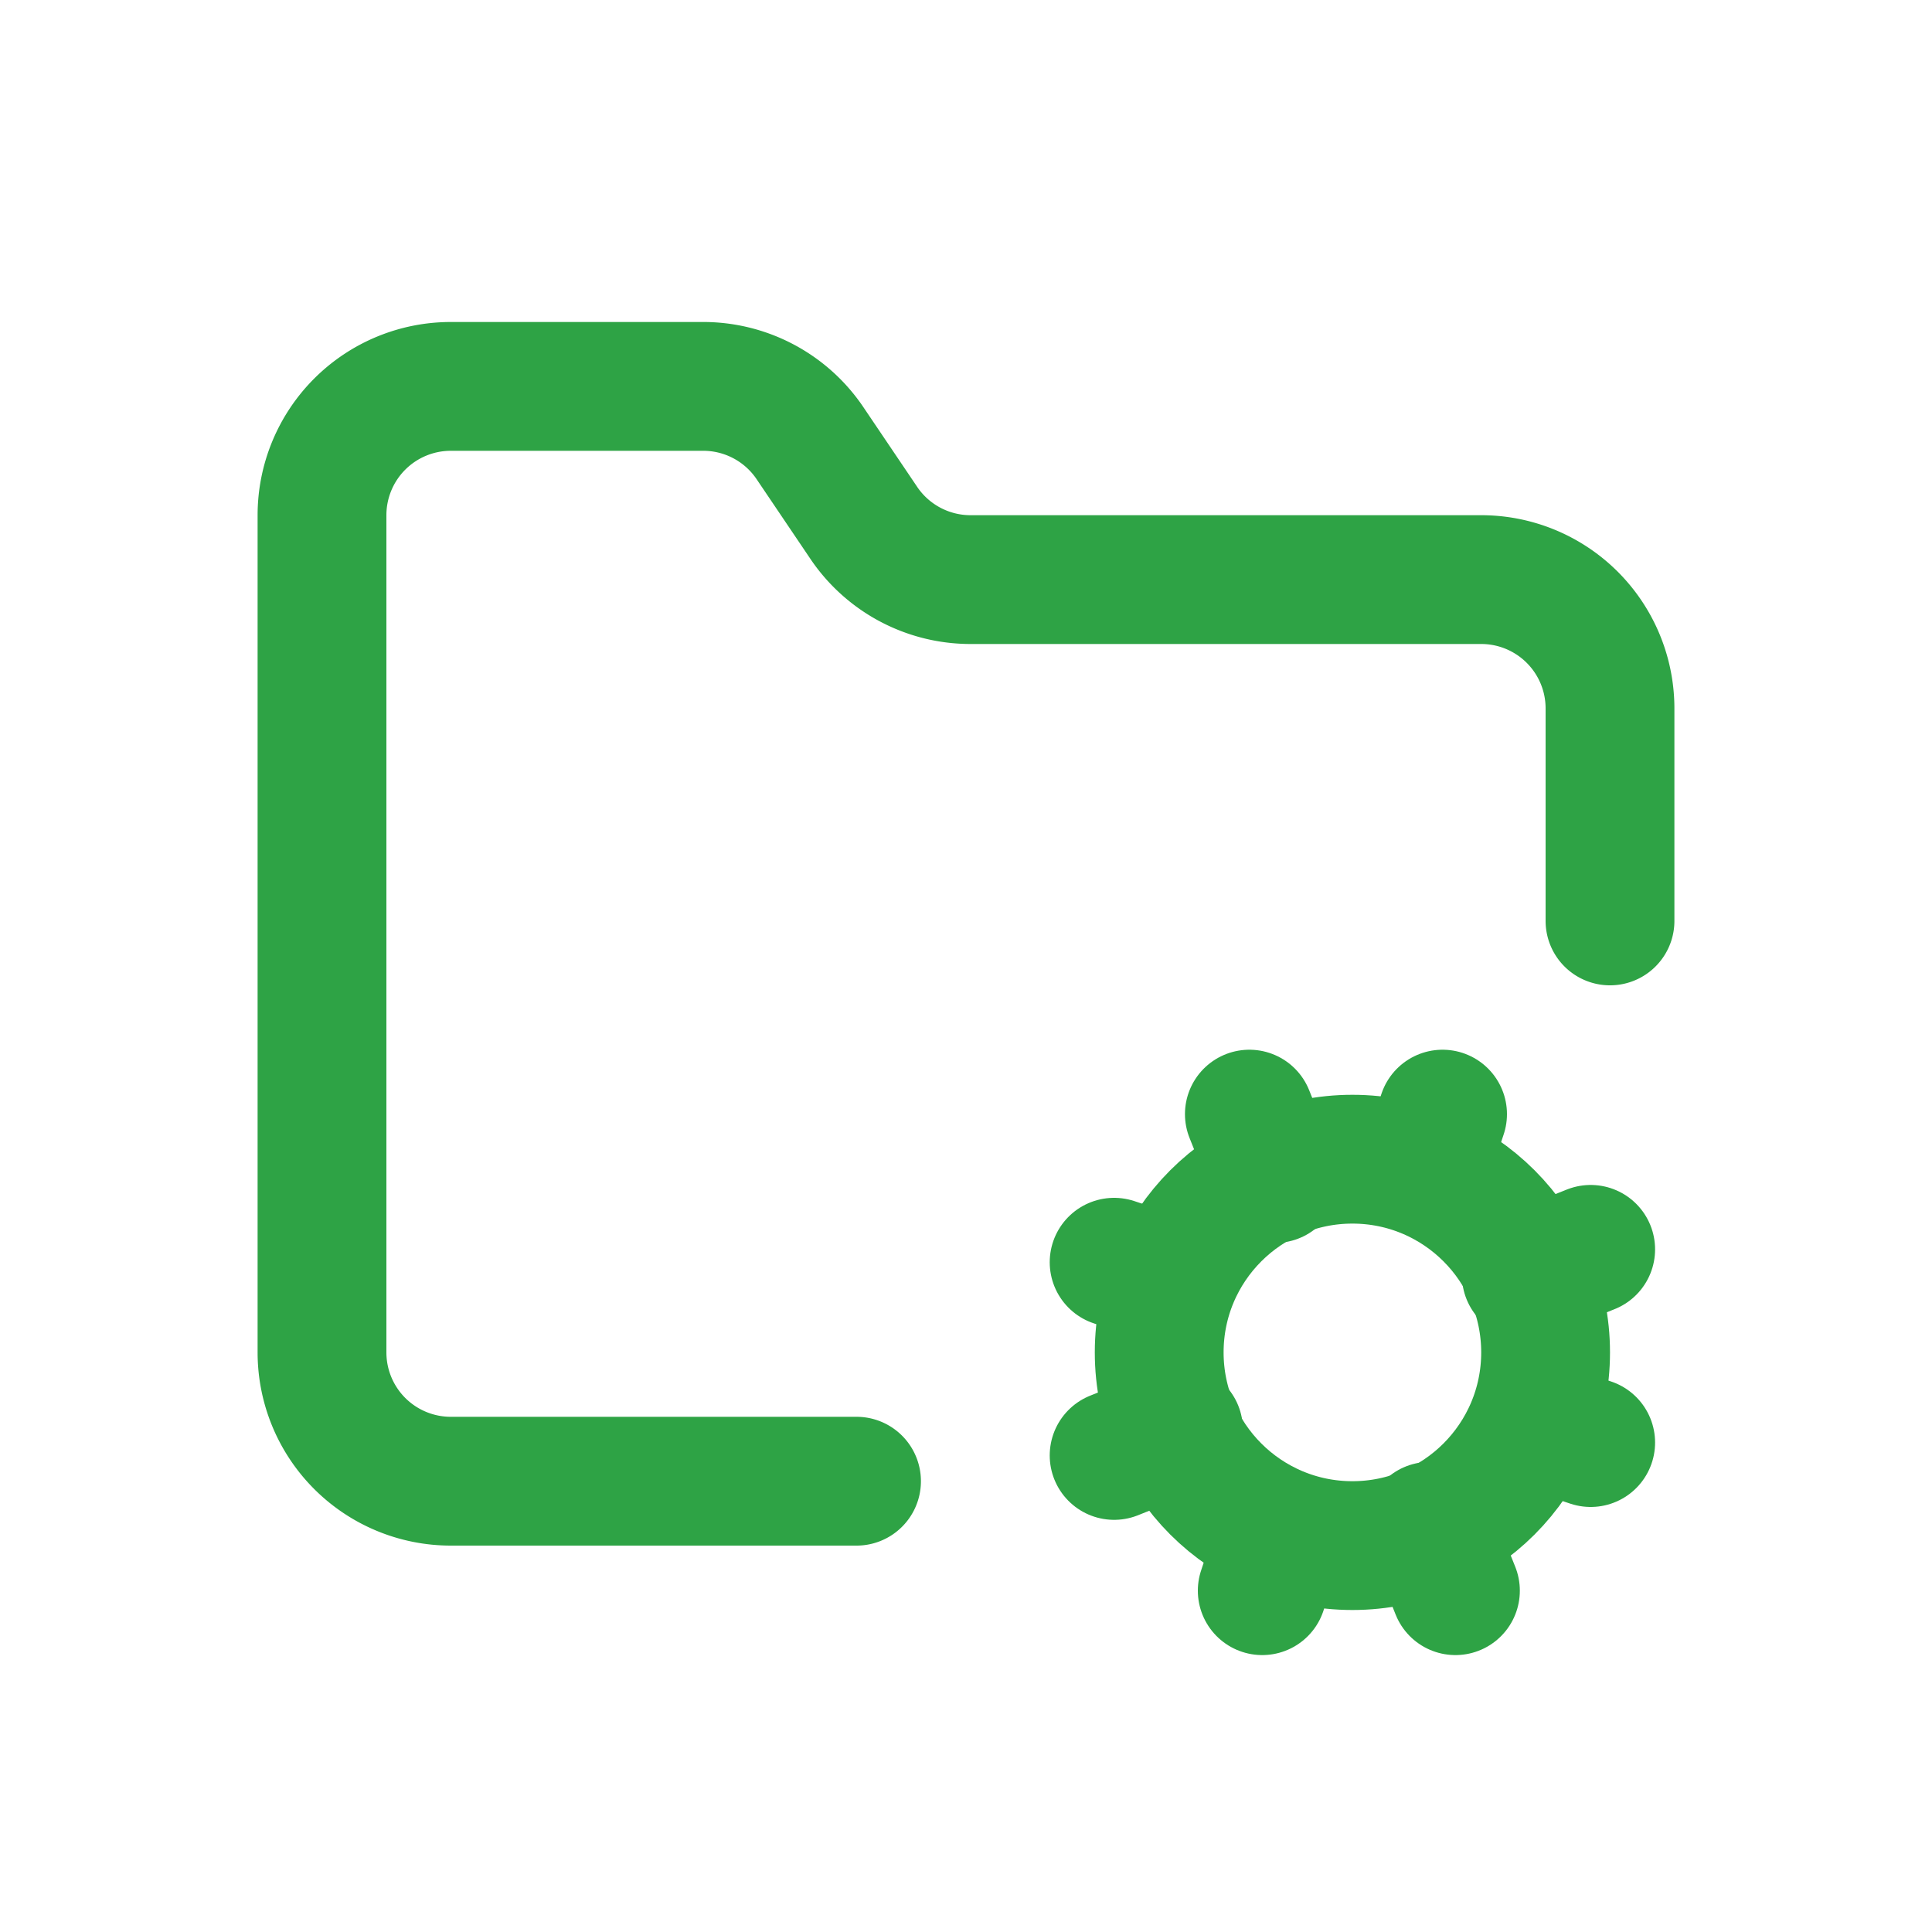 <svg xmlns="http://www.w3.org/2000/svg" width="100" height="100" viewBox="-3 -3 30 30" fill="none" stroke="#2ea345"
  stroke-width="2" stroke-linecap="round" stroke-linejoin="round"
  class="lucide lucide-folder-cog-icon lucide-folder-cog">
  <circle cx="18" cy="18" r="3" />
  <path
    d="M10.3 20H4a2 2 0 0 1-2-2V5a2 2 0 0 1 2-2h3.9a2 2 0 0 1 1.69.9l.81 1.2a2 2 0 0 0 1.67.9H20a2 2 0 0 1 2 2v3.3" />
  <path d="m21.7 19.4-.9-.3" />
  <path d="m15.2 16.9-.9-.3" />
  <path d="m16.6 21.7.3-.9" />
  <path d="m19.1 15.2.3-.9" />
  <path d="m19.6 21.7-.4-1" />
  <path d="m16.8 15.3-.4-1" />
  <path d="m14.3 19.6 1-.4" />
  <path d="m20.7 16.8 1-.4" />
</svg>